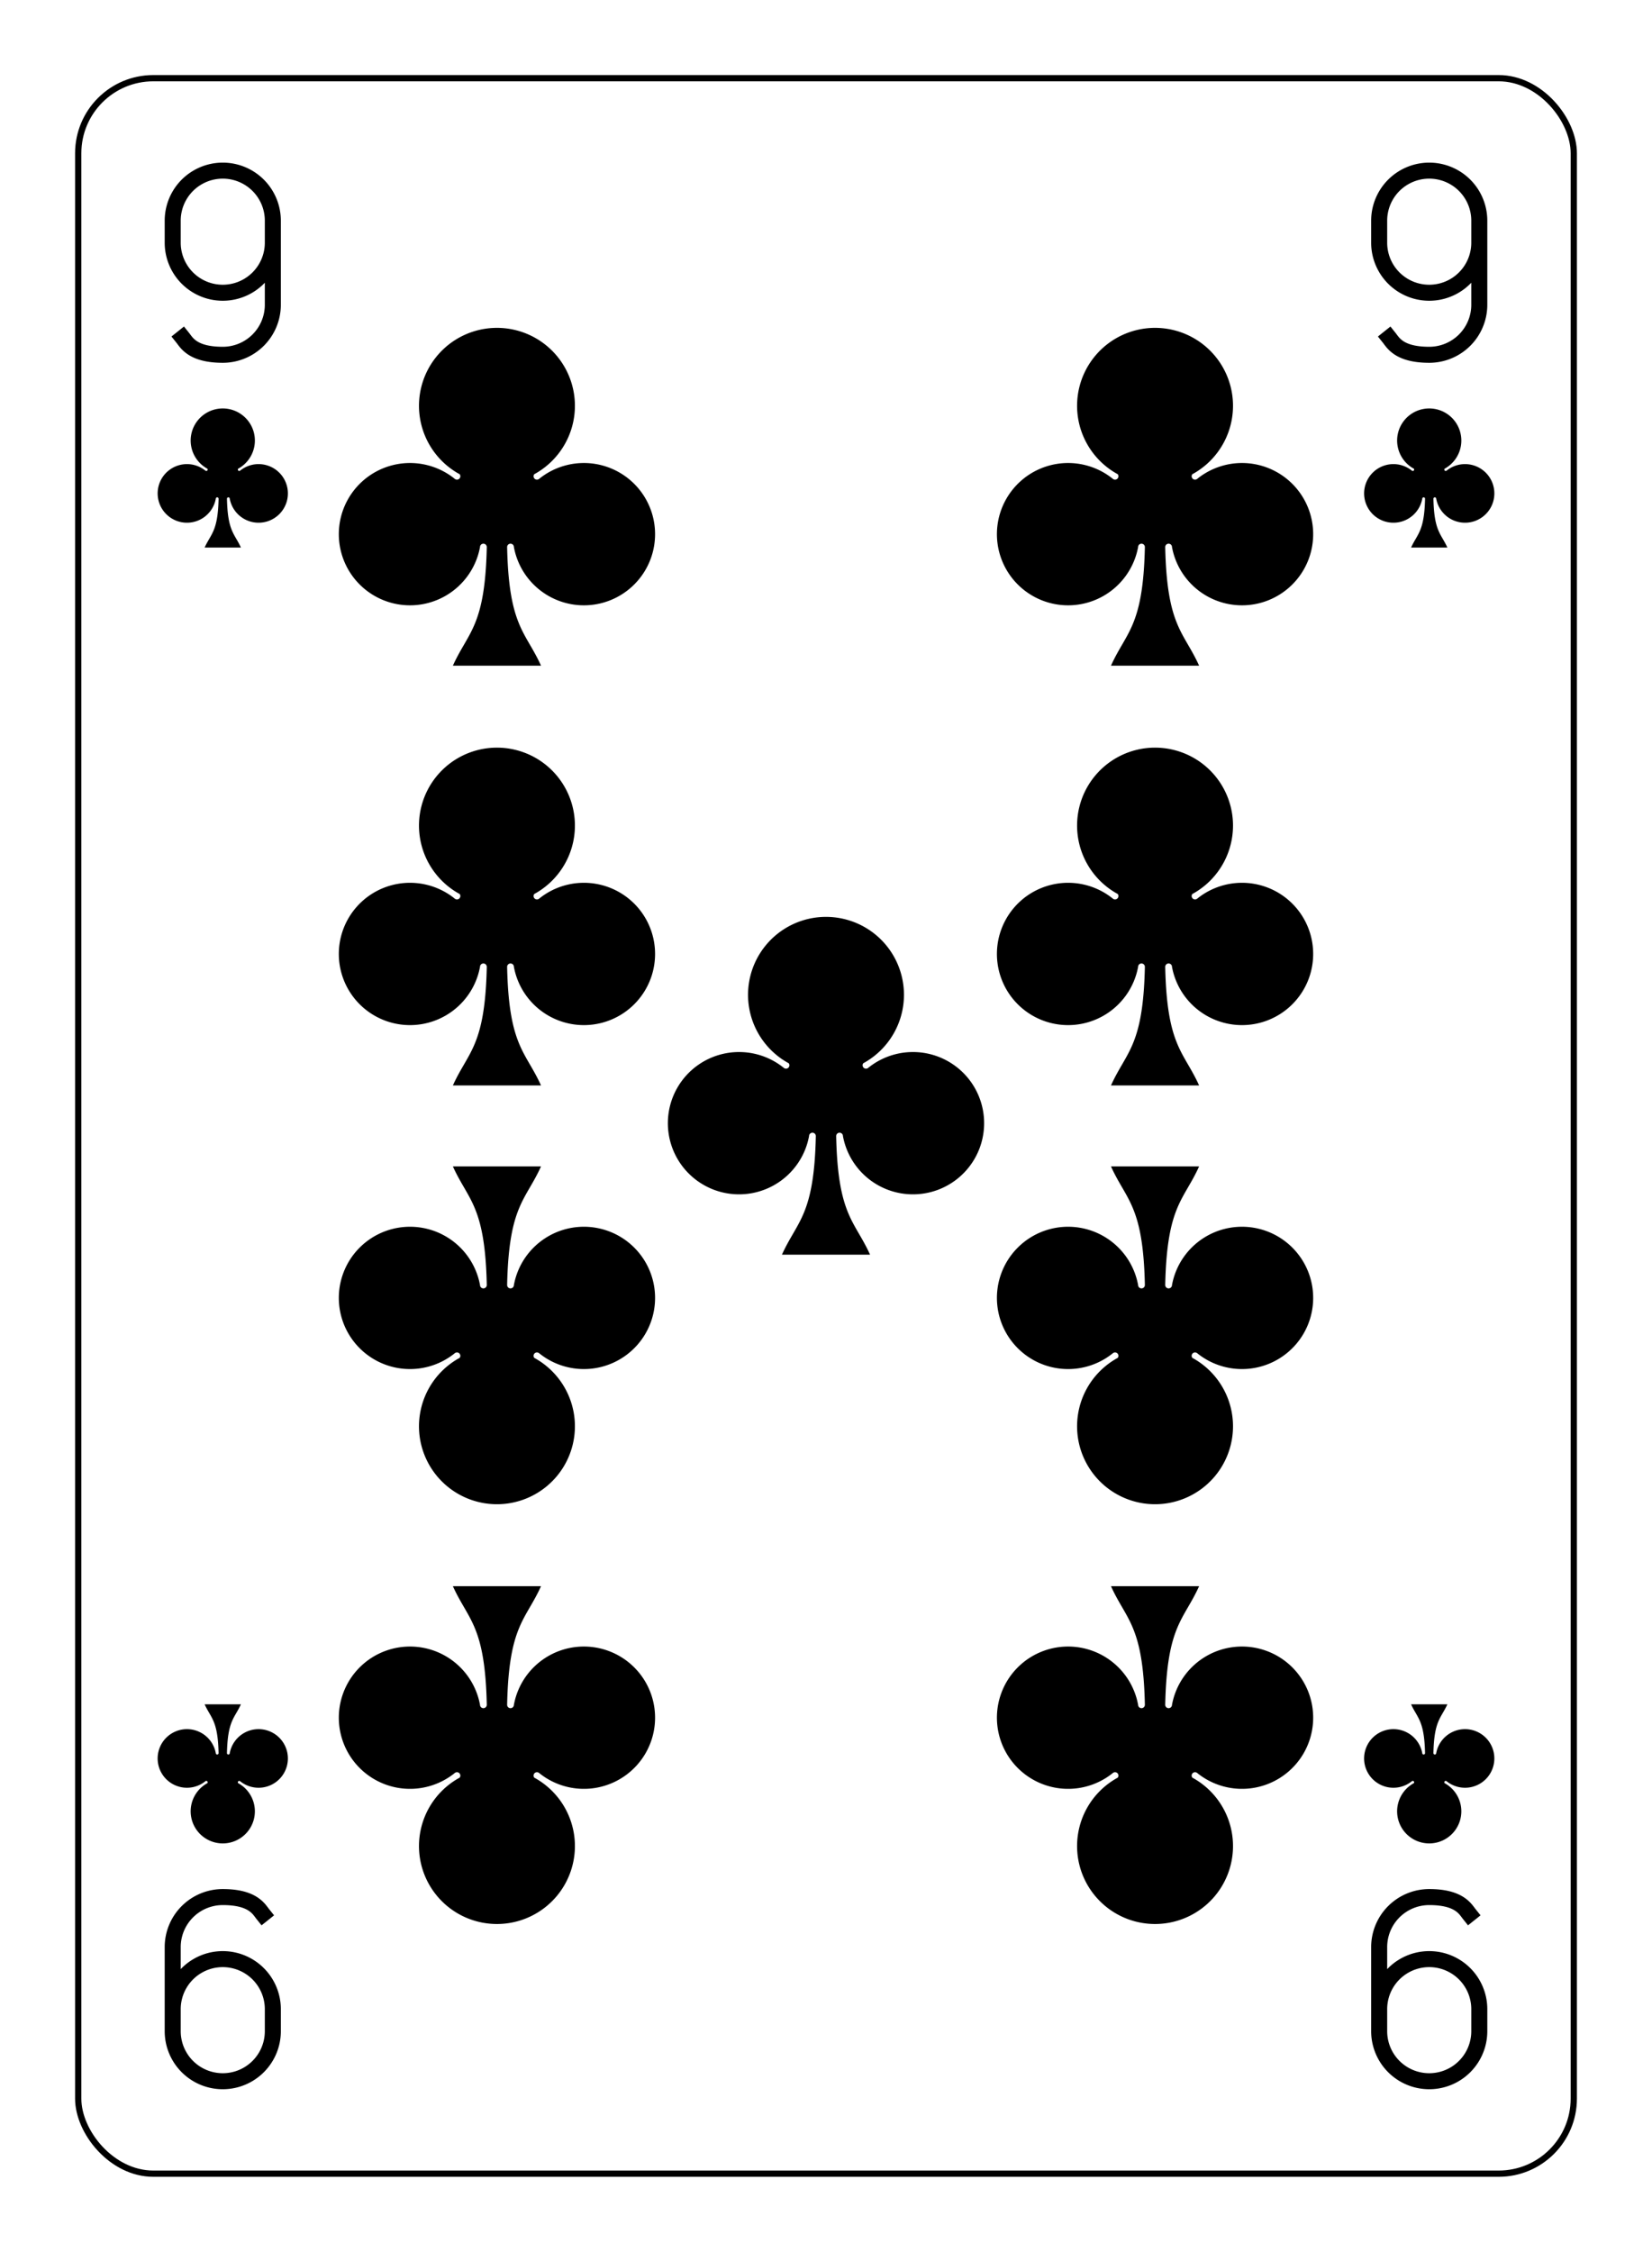 <?xml version="1.0" encoding="UTF-8" standalone="no"?>
<svg xmlns="http://www.w3.org/2000/svg" xmlns:xlink="http://www.w3.org/1999/xlink" class="card" face="9C" height="94mm" preserveAspectRatio="none" viewBox="-132 -180 264 360" width="69mm"><defs><symbol id="SC9" viewBox="-600 -600 1200 1200" preserveAspectRatio="xMinYMid"><path d="M30 150C35 385 85 400 130 500L-130 500C-85 400 -35 385 -30 150A10 10 0 0 0 -50 150A210 210 0 1 1 -124 -51A10 10 0 0 0 -110 -65A230 230 0 1 1 110 -65A10 10 0 0 0 124 -51A210 210 0 1 1 50 150A10 10 0 0 0 30 150Z" fill="black"></path></symbol><symbol id="VC9" viewBox="-500 -500 1000 1000" preserveAspectRatio="xMinYMid"><path d="M250 -100A250 250 0 0 1 -250 -100L-250 -210A250 250 0 0 1 250 -210L250 210A250 250 0 0 1 0 460C-150 460 -180 400 -200 375" stroke="black" stroke-width="80" stroke-linecap="square" stroke-miterlimit="1.5" fill="none"></path></symbol></defs><rect x="-240" y="-336" width="480" height="672" fill="white"></rect><rect width="239" height="335" x="-119.5" y="-167.5" rx="12" ry="12" fill="white" stroke="black"></rect><use xlink:href="#VC9" height="32" width="32" x="-112.4" y="-154"></use><use xlink:href="#VC9" height="32" width="32" x="80.4" y="-154"></use><use xlink:href="#SC9" height="26.769" width="26.769" x="-109.784" y="-117"></use><use xlink:href="#SC9" height="26.769" width="26.769" x="83.016" y="-117"></use><use xlink:href="#SC9" height="65" width="65" x="-85.084" y="-133.165"></use><use xlink:href="#SC9" height="65" width="65" x="20.084" y="-133.165"></use><use xlink:href="#SC9" height="65" width="65" x="-85.084" y="-66.055"></use><use xlink:href="#SC9" height="65" width="65" x="20.084" y="-66.055"></use><use xlink:href="#SC9" height="65" width="65" x="-32.5" y="-39"></use><g transform="rotate(180)"><use xlink:href="#VC9" height="32" width="32" x="-112.4" y="-154"></use><use xlink:href="#VC9" height="32" width="32" x="80.4" y="-154"></use><use xlink:href="#SC9" height="26.769" width="26.769" x="-109.784" y="-117"></use><use xlink:href="#SC9" height="26.769" width="26.769" x="83.016" y="-117"></use><use xlink:href="#SC9" height="65" width="65" x="-85.084" y="-133.165"></use><use xlink:href="#SC9" height="65" width="65" x="20.084" y="-133.165"></use><use xlink:href="#SC9" height="65" width="65" x="-85.084" y="-66.055"></use><use xlink:href="#SC9" height="65" width="65" x="20.084" y="-66.055"></use></g></svg>